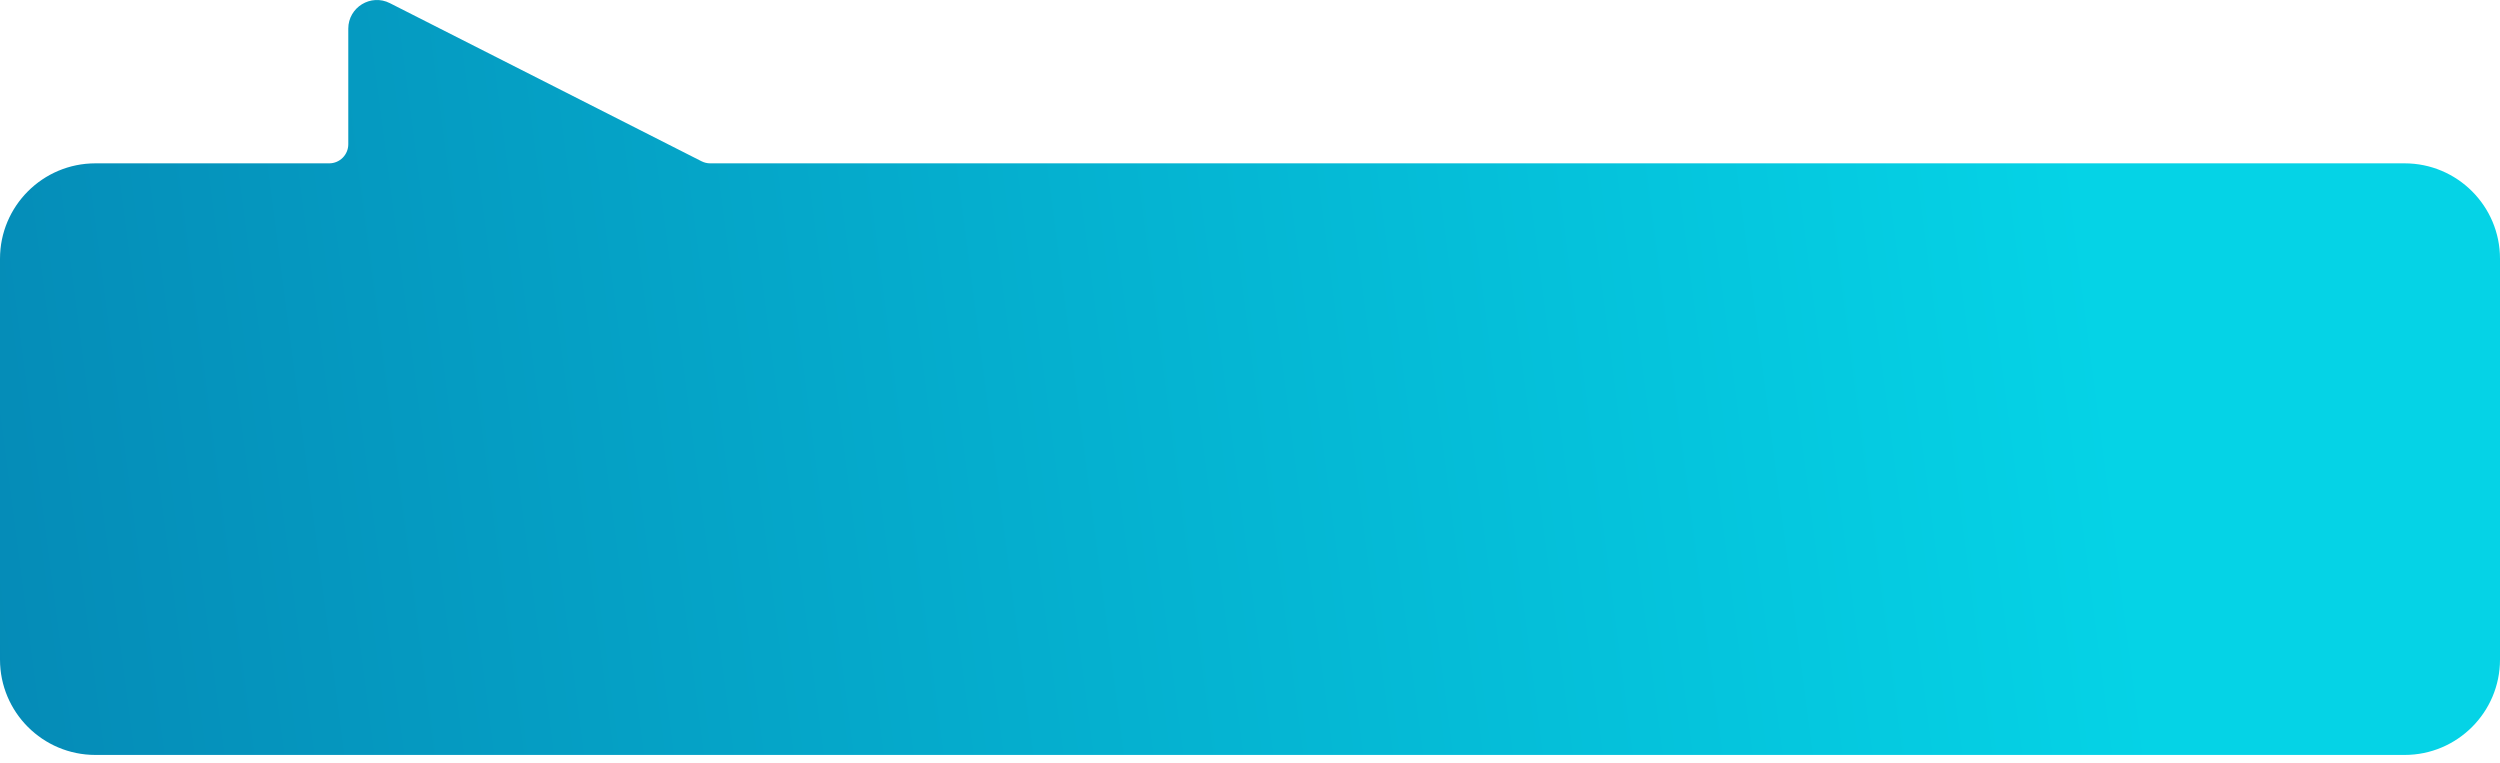 <svg width="262" height="80" viewBox="0 0 262 80" fill="none" xmlns="http://www.w3.org/2000/svg">
<path fill-rule="evenodd" clip-rule="evenodd" d="M10 79.118C4.477 79.118 0 74.641 0 69.118V27.118C0 21.595 4.477 17.118 10 17.118H34.5C35.605 17.118 36.5 16.223 36.5 15.118V3.004C36.5 0.766 38.862 -0.684 40.857 0.329L73.523 16.901C73.804 17.044 74.114 17.118 74.428 17.118H252C257.523 17.118 262 21.595 262 27.118V69.118C262 74.641 257.523 79.118 252 79.118H10Z" fill="url(#paint0_linear_1242_1718)"/>
<defs>
<linearGradient id="paint0_linear_1242_1718" x1="-4.99217e-06" y1="79.236" x2="230.643" y2="49.222" gradientUnits="userSpaceOnUse">
<stop stop-color="#058BB7"/>
<stop offset="0.964" stop-color="#05D3E6"/>
</linearGradient>
</defs>
</svg>

